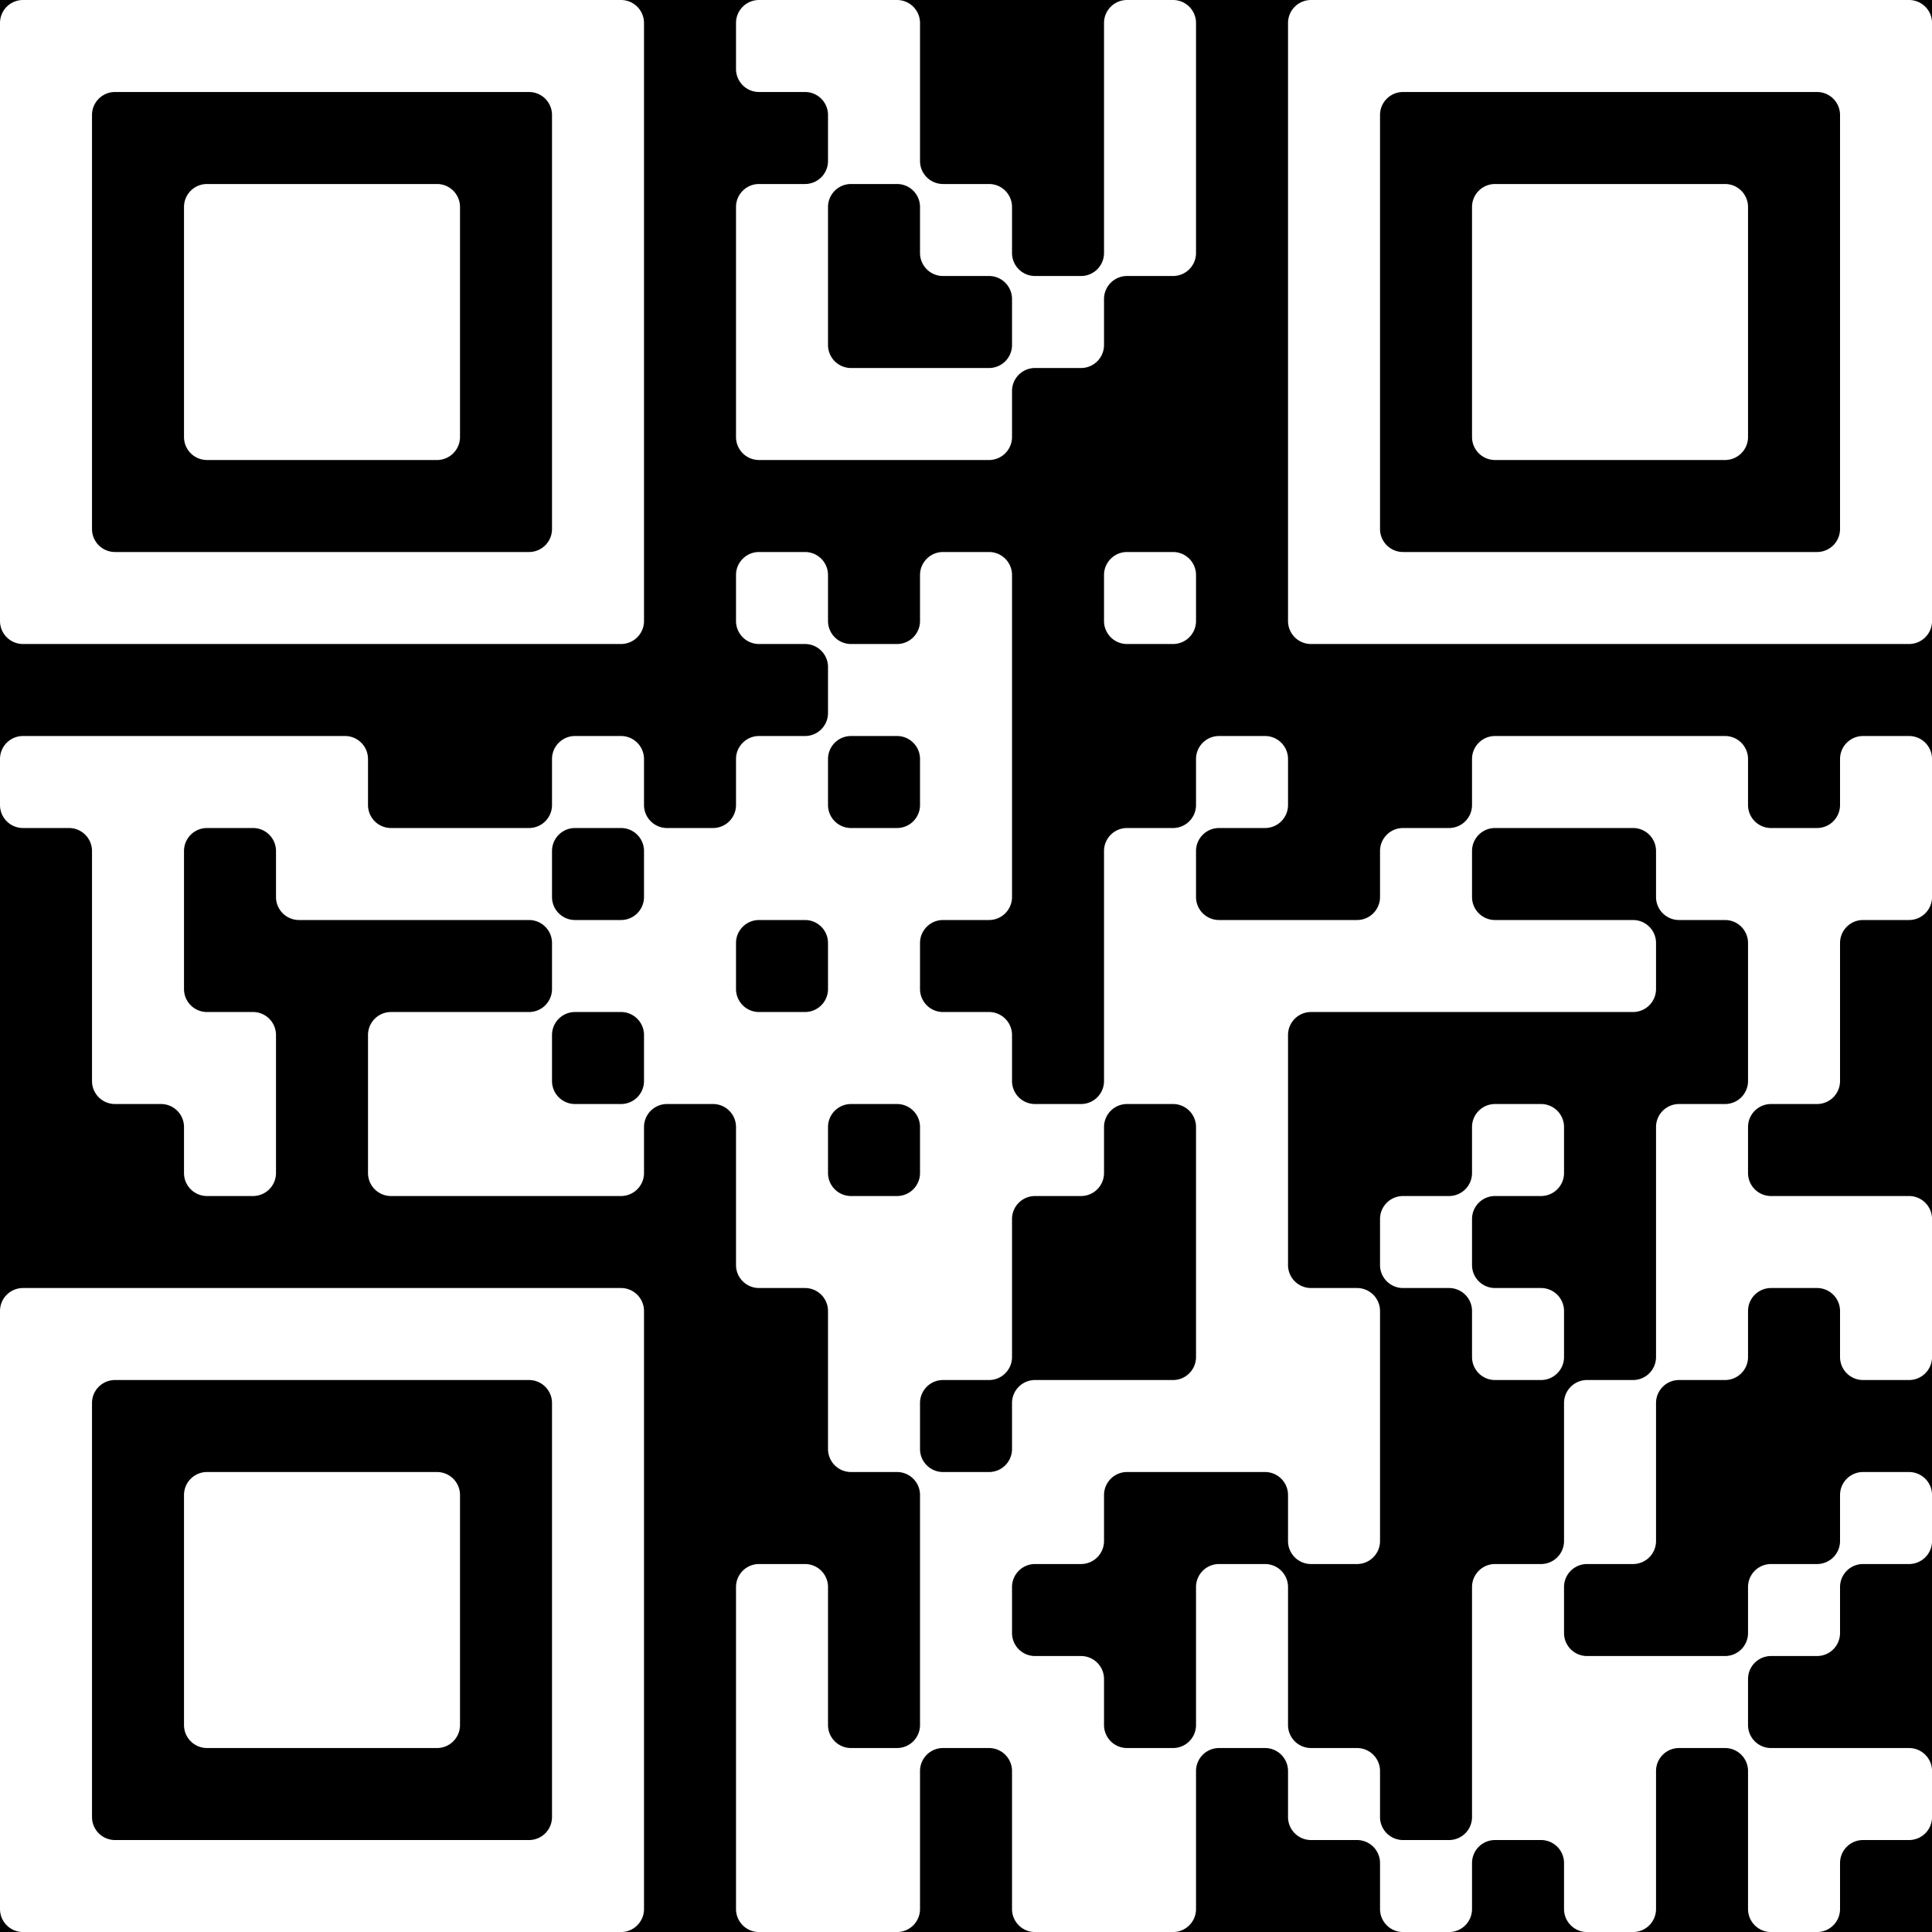 <?xml version="1.0" encoding="UTF-8"?>
<svg xmlns="http://www.w3.org/2000/svg" version="1.1" width="150" height="150" viewBox="0 0 150 150"><rect x="0" y="0" width="150" height="150" fill="#000000"/><g transform="scale(7.143)"><g transform="translate(0,0)"><path fill-rule="evenodd" d="M8 0.25L8 0.75A0.25 0.25 0 0 0 8.25 1L8.75 1A0.25 0.25 0 0 1 9 1.25L9 1.75A0.25 0.25 0 0 1 8.75 2L8.25 2A0.25 0.25 0 0 0 8 2.25L8 4.75A0.25 0.25 0 0 0 8.25 5L10.75 5A0.25 0.25 0 0 0 11 4.75L11 4.25A0.25 0.25 0 0 1 11.25 4L11.75 4A0.25 0.25 0 0 0 12 3.75L12 3.25A0.25 0.25 0 0 1 12.25 3L12.75 3A0.25 0.25 0 0 0 13 2.75L13 0.25A0.25 0.25 0 0 0 12.75 0L12.25 0A0.25 0.25 0 0 0 12 0.25L12 2.75A0.25 0.25 0 0 1 11.75 3L11.25 3A0.25 0.25 0 0 1 11 2.75L11 2.25A0.25 0.25 0 0 0 10.75 2L10.25 2A0.25 0.25 0 0 1 10 1.75L10 0.25A0.25 0.25 0 0 0 9.75 0L8.25 0A0.25 0.25 0 0 0 8 0.25ZM9 2.25L9 3.75A0.25 0.25 0 0 0 9.25 4L10.75 4A0.25 0.25 0 0 0 11 3.75L11 3.25A0.25 0.25 0 0 0 10.75 3L10.25 3A0.25 0.25 0 0 1 10 2.75L10 2.25A0.25 0.25 0 0 0 9.75 2L9.25 2A0.25 0.25 0 0 0 9 2.25ZM8 6.25L8 6.75A0.25 0.25 0 0 0 8.25 7L8.75 7A0.25 0.25 0 0 1 9 7.25L9 7.75A0.25 0.25 0 0 1 8.75 8L8.25 8A0.25 0.25 0 0 0 8 8.25L8 8.75A0.25 0.25 0 0 1 7.75 9L7.25 9A0.25 0.25 0 0 1 7 8.75L7 8.25A0.25 0.25 0 0 0 6.75 8L6.25 8A0.25 0.25 0 0 0 6 8.25L6 8.75A0.25 0.25 0 0 1 5.75 9L4.25 9A0.25 0.25 0 0 1 4 8.75L4 8.25A0.25 0.25 0 0 0 3.75 8L0.25 8A0.25 0.25 0 0 0 0 8.25L0 8.75A0.25 0.25 0 0 0 0.25 9L0.75 9A0.25 0.25 0 0 1 1 9.25L1 11.75A0.25 0.25 0 0 0 1.25 12L1.75 12A0.25 0.25 0 0 1 2 12.25L2 12.75A0.25 0.25 0 0 0 2.25 13L2.75 13A0.25 0.25 0 0 0 3 12.75L3 11.25A0.25 0.25 0 0 0 2.75 11L2.25 11A0.25 0.25 0 0 1 2 10.75L2 9.25A0.25 0.25 0 0 1 2.25 9L2.75 9A0.25 0.25 0 0 1 3 9.25L3 9.75A0.25 0.25 0 0 0 3.25 10L5.75 10A0.25 0.25 0 0 1 6 10.25L6 10.75A0.25 0.25 0 0 1 5.75 11L4.25 11A0.25 0.25 0 0 0 4 11.25L4 12.75A0.25 0.25 0 0 0 4.25 13L6.75 13A0.25 0.25 0 0 0 7 12.75L7 12.25A0.25 0.25 0 0 1 7.25 12L7.75 12A0.25 0.25 0 0 1 8 12.25L8 13.75A0.25 0.25 0 0 0 8.25 14L8.75 14A0.25 0.25 0 0 1 9 14.25L9 15.75A0.25 0.25 0 0 0 9.25 16L9.75 16A0.25 0.25 0 0 1 10 16.25L10 18.75A0.25 0.25 0 0 1 9.75 19L9.25 19A0.25 0.25 0 0 1 9 18.75L9 17.25A0.25 0.25 0 0 0 8.75 17L8.25 17A0.25 0.25 0 0 0 8 17.25L8 20.75A0.25 0.25 0 0 0 8.25 21L9.75 21A0.25 0.25 0 0 0 10 20.75L10 19.25A0.25 0.25 0 0 1 10.25 19L10.75 19A0.25 0.25 0 0 1 11 19.25L11 20.75A0.25 0.25 0 0 0 11.25 21L12.75 21A0.25 0.25 0 0 0 13 20.75L13 19.25A0.25 0.25 0 0 1 13.25 19L13.75 19A0.25 0.25 0 0 1 14 19.25L14 19.75A0.25 0.25 0 0 0 14.25 20L14.75 20A0.25 0.25 0 0 1 15 20.25L15 20.75A0.25 0.25 0 0 0 15.25 21L15.75 21A0.25 0.25 0 0 0 16 20.75L16 20.25A0.25 0.25 0 0 1 16.25 20L16.75 20A0.25 0.25 0 0 1 17 20.25L17 20.75A0.25 0.25 0 0 0 17.25 21L17.75 21A0.25 0.25 0 0 0 18 20.75L18 19.25A0.25 0.25 0 0 1 18.25 19L18.75 19A0.25 0.25 0 0 1 19 19.25L19 20.75A0.25 0.25 0 0 0 19.25 21L19.75 21A0.25 0.25 0 0 0 20 20.75L20 20.25A0.25 0.25 0 0 1 20.25 20L20.75 20A0.25 0.25 0 0 0 21 19.75L21 19.25A0.25 0.25 0 0 0 20.75 19L19.25 19A0.25 0.25 0 0 1 19 18.75L19 18.25A0.25 0.25 0 0 1 19.25 18L19.75 18A0.25 0.25 0 0 0 20 17.75L20 17.25A0.25 0.25 0 0 1 20.25 17L20.75 17A0.25 0.25 0 0 0 21 16.75L21 16.25A0.25 0.25 0 0 0 20.75 16L20.25 16A0.25 0.25 0 0 0 20 16.25L20 16.75A0.25 0.25 0 0 1 19.75 17L19.25 17A0.25 0.25 0 0 0 19 17.25L19 17.75A0.25 0.25 0 0 1 18.75 18L17.25 18A0.25 0.25 0 0 1 17 17.75L17 17.25A0.25 0.25 0 0 1 17.25 17L17.75 17A0.25 0.25 0 0 0 18 16.75L18 15.25A0.25 0.25 0 0 1 18.25 15L18.75 15A0.25 0.25 0 0 0 19 14.75L19 14.25A0.25 0.25 0 0 1 19.25 14L19.75 14A0.25 0.25 0 0 1 20 14.25L20 14.75A0.25 0.25 0 0 0 20.25 15L20.75 15A0.25 0.25 0 0 0 21 14.75L21 13.25A0.25 0.25 0 0 0 20.75 13L19.25 13A0.25 0.25 0 0 1 19 12.75L19 12.25A0.25 0.25 0 0 1 19.25 12L19.75 12A0.25 0.25 0 0 0 20 11.75L20 10.25A0.25 0.25 0 0 1 20.25 10L20.75 10A0.25 0.25 0 0 0 21 9.75L21 8.25A0.25 0.25 0 0 0 20.75 8L20.25 8A0.25 0.25 0 0 0 20 8.25L20 8.75A0.25 0.25 0 0 1 19.75 9L19.25 9A0.25 0.25 0 0 1 19 8.75L19 8.25A0.25 0.25 0 0 0 18.75 8L16.25 8A0.25 0.25 0 0 0 16 8.25L16 8.75A0.25 0.25 0 0 1 15.75 9L15.25 9A0.25 0.25 0 0 0 15 9.25L15 9.75A0.25 0.25 0 0 1 14.75 10L13.25 10A0.25 0.25 0 0 1 13 9.75L13 9.25A0.25 0.25 0 0 1 13.25 9L13.75 9A0.25 0.25 0 0 0 14 8.75L14 8.25A0.25 0.25 0 0 0 13.75 8L13.25 8A0.25 0.25 0 0 0 13 8.25L13 8.75A0.25 0.25 0 0 1 12.75 9L12.25 9A0.25 0.25 0 0 0 12 9.25L12 11.75A0.25 0.25 0 0 1 11.75 12L11.25 12A0.25 0.25 0 0 1 11 11.75L11 11.25A0.25 0.25 0 0 0 10.75 11L10.25 11A0.25 0.25 0 0 1 10 10.75L10 10.25A0.25 0.25 0 0 1 10.25 10L10.75 10A0.25 0.25 0 0 0 11 9.75L11 6.25A0.25 0.25 0 0 0 10.75 6L10.25 6A0.25 0.25 0 0 0 10 6.25L10 6.75A0.25 0.25 0 0 1 9.75 7L9.25 7A0.25 0.25 0 0 1 9 6.75L9 6.25A0.25 0.25 0 0 0 8.75 6L8.25 6A0.25 0.25 0 0 0 8 6.25ZM12 6.25L12 6.75A0.25 0.25 0 0 0 12.25 7L12.75 7A0.25 0.25 0 0 0 13 6.75L13 6.25A0.25 0.25 0 0 0 12.75 6L12.25 6A0.25 0.25 0 0 0 12 6.25ZM9 8.25L9 8.75A0.25 0.25 0 0 0 9.25 9L9.75 9A0.25 0.25 0 0 0 10 8.75L10 8.25A0.25 0.25 0 0 0 9.75 8L9.25 8A0.25 0.25 0 0 0 9 8.25ZM6 9.25L6 9.75A0.25 0.25 0 0 0 6.25 10L6.75 10A0.25 0.25 0 0 0 7 9.75L7 9.25A0.25 0.25 0 0 0 6.75 9L6.25 9A0.25 0.25 0 0 0 6 9.25ZM16 9.25L16 9.75A0.25 0.25 0 0 0 16.25 10L17.75 10A0.25 0.25 0 0 1 18 10.25L18 10.75A0.25 0.25 0 0 1 17.75 11L14.25 11A0.25 0.25 0 0 0 14 11.25L14 13.75A0.25 0.25 0 0 0 14.25 14L14.75 14A0.25 0.25 0 0 1 15 14.25L15 16.75A0.25 0.25 0 0 1 14.75 17L14.25 17A0.25 0.25 0 0 1 14 16.75L14 16.25A0.25 0.25 0 0 0 13.75 16L12.25 16A0.25 0.25 0 0 0 12 16.25L12 16.75A0.25 0.25 0 0 1 11.75 17L11.25 17A0.25 0.25 0 0 0 11 17.25L11 17.75A0.25 0.25 0 0 0 11.25 18L11.75 18A0.25 0.25 0 0 1 12 18.25L12 18.75A0.25 0.25 0 0 0 12.25 19L12.75 19A0.25 0.25 0 0 0 13 18.75L13 17.25A0.25 0.25 0 0 1 13.25 17L13.75 17A0.25 0.25 0 0 1 14 17.25L14 18.75A0.25 0.25 0 0 0 14.25 19L14.75 19A0.25 0.25 0 0 1 15 19.25L15 19.75A0.25 0.25 0 0 0 15.25 20L15.75 20A0.25 0.25 0 0 0 16 19.75L16 17.25A0.25 0.25 0 0 1 16.25 17L16.75 17A0.25 0.25 0 0 0 17 16.75L17 15.25A0.25 0.25 0 0 1 17.25 15L17.75 15A0.25 0.25 0 0 0 18 14.75L18 12.25A0.25 0.25 0 0 1 18.25 12L18.75 12A0.25 0.25 0 0 0 19 11.75L19 10.25A0.25 0.25 0 0 0 18.75 10L18.25 10A0.25 0.25 0 0 1 18 9.75L18 9.25A0.25 0.25 0 0 0 17.75 9L16.25 9A0.25 0.25 0 0 0 16 9.25ZM8 10.25L8 10.75A0.25 0.25 0 0 0 8.25 11L8.75 11A0.25 0.25 0 0 0 9 10.75L9 10.25A0.25 0.25 0 0 0 8.75 10L8.25 10A0.25 0.25 0 0 0 8 10.25ZM6 11.25L6 11.75A0.25 0.25 0 0 0 6.25 12L6.75 12A0.25 0.25 0 0 0 7 11.75L7 11.25A0.25 0.25 0 0 0 6.75 11L6.25 11A0.25 0.25 0 0 0 6 11.25ZM9 12.25L9 12.75A0.25 0.25 0 0 0 9.25 13L9.75 13A0.25 0.25 0 0 0 10 12.75L10 12.25A0.25 0.25 0 0 0 9.75 12L9.25 12A0.25 0.25 0 0 0 9 12.25ZM12 12.25L12 12.75A0.25 0.25 0 0 1 11.75 13L11.25 13A0.25 0.25 0 0 0 11 13.25L11 14.75A0.25 0.25 0 0 1 10.75 15L10.25 15A0.25 0.25 0 0 0 10 15.25L10 15.75A0.25 0.25 0 0 0 10.25 16L10.75 16A0.25 0.25 0 0 0 11 15.75L11 15.25A0.25 0.25 0 0 1 11.25 15L12.75 15A0.25 0.25 0 0 0 13 14.75L13 12.25A0.25 0.25 0 0 0 12.75 12L12.25 12A0.25 0.25 0 0 0 12 12.25ZM16 12.25L16 12.75A0.25 0.25 0 0 1 15.75 13L15.25 13A0.25 0.25 0 0 0 15 13.25L15 13.75A0.25 0.25 0 0 0 15.25 14L15.75 14A0.25 0.25 0 0 1 16 14.25L16 14.75A0.25 0.25 0 0 0 16.25 15L16.75 15A0.25 0.25 0 0 0 17 14.75L17 14.25A0.25 0.25 0 0 0 16.75 14L16.25 14A0.25 0.25 0 0 1 16 13.75L16 13.25A0.25 0.25 0 0 1 16.25 13L16.75 13A0.25 0.25 0 0 0 17 12.75L17 12.25A0.25 0.25 0 0 0 16.75 12L16.25 12A0.25 0.25 0 0 0 16 12.25ZM0 0.25L0 6.75A0.25 0.25 0 0 0 0.25 7L6.75 7A0.25 0.25 0 0 0 7 6.75L7 0.25A0.25 0.25 0 0 0 6.75 0L0.25 0A0.25 0.25 0 0 0 0 0.25ZM1 1.25L1 5.75A0.25 0.25 0 0 0 1.25 6L5.75 6A0.25 0.25 0 0 0 6 5.75L6 1.25A0.25 0.25 0 0 0 5.75 1L1.25 1A0.25 0.25 0 0 0 1 1.25ZM2 2.25L2 4.75A0.25 0.25 0 0 0 2.25 5L4.75 5A0.25 0.25 0 0 0 5 4.75L5 2.25A0.25 0.25 0 0 0 4.75 2L2.25 2A0.25 0.25 0 0 0 2 2.25ZM14 0.25L14 6.75A0.25 0.25 0 0 0 14.25 7L20.75 7A0.25 0.25 0 0 0 21 6.75L21 0.25A0.25 0.25 0 0 0 20.75 0L14.25 0A0.25 0.25 0 0 0 14 0.25ZM15 1.25L15 5.75A0.25 0.25 0 0 0 15.25 6L19.75 6A0.25 0.25 0 0 0 20 5.75L20 1.25A0.25 0.25 0 0 0 19.75 1L15.25 1A0.25 0.25 0 0 0 15 1.25ZM16 2.25L16 4.75A0.25 0.25 0 0 0 16.25 5L18.75 5A0.25 0.25 0 0 0 19 4.75L19 2.25A0.25 0.25 0 0 0 18.75 2L16.25 2A0.25 0.25 0 0 0 16 2.25ZM0 14.25L0 20.75A0.25 0.25 0 0 0 0.25 21L6.75 21A0.25 0.25 0 0 0 7 20.75L7 14.25A0.25 0.25 0 0 0 6.75 14L0.25 14A0.25 0.25 0 0 0 0 14.25ZM1 15.25L1 19.75A0.25 0.25 0 0 0 1.25 20L5.75 20A0.25 0.25 0 0 0 6 19.75L6 15.25A0.25 0.25 0 0 0 5.75 15L1.25 15A0.25 0.25 0 0 0 1 15.25ZM2 16.25L2 18.75A0.25 0.25 0 0 0 2.25 19L4.75 19A0.25 0.25 0 0 0 5 18.75L5 16.25A0.25 0.25 0 0 0 4.75 16L2.25 16A0.25 0.25 0 0 0 2 16.25Z" fill="#ffffff"/></g></g></svg>
